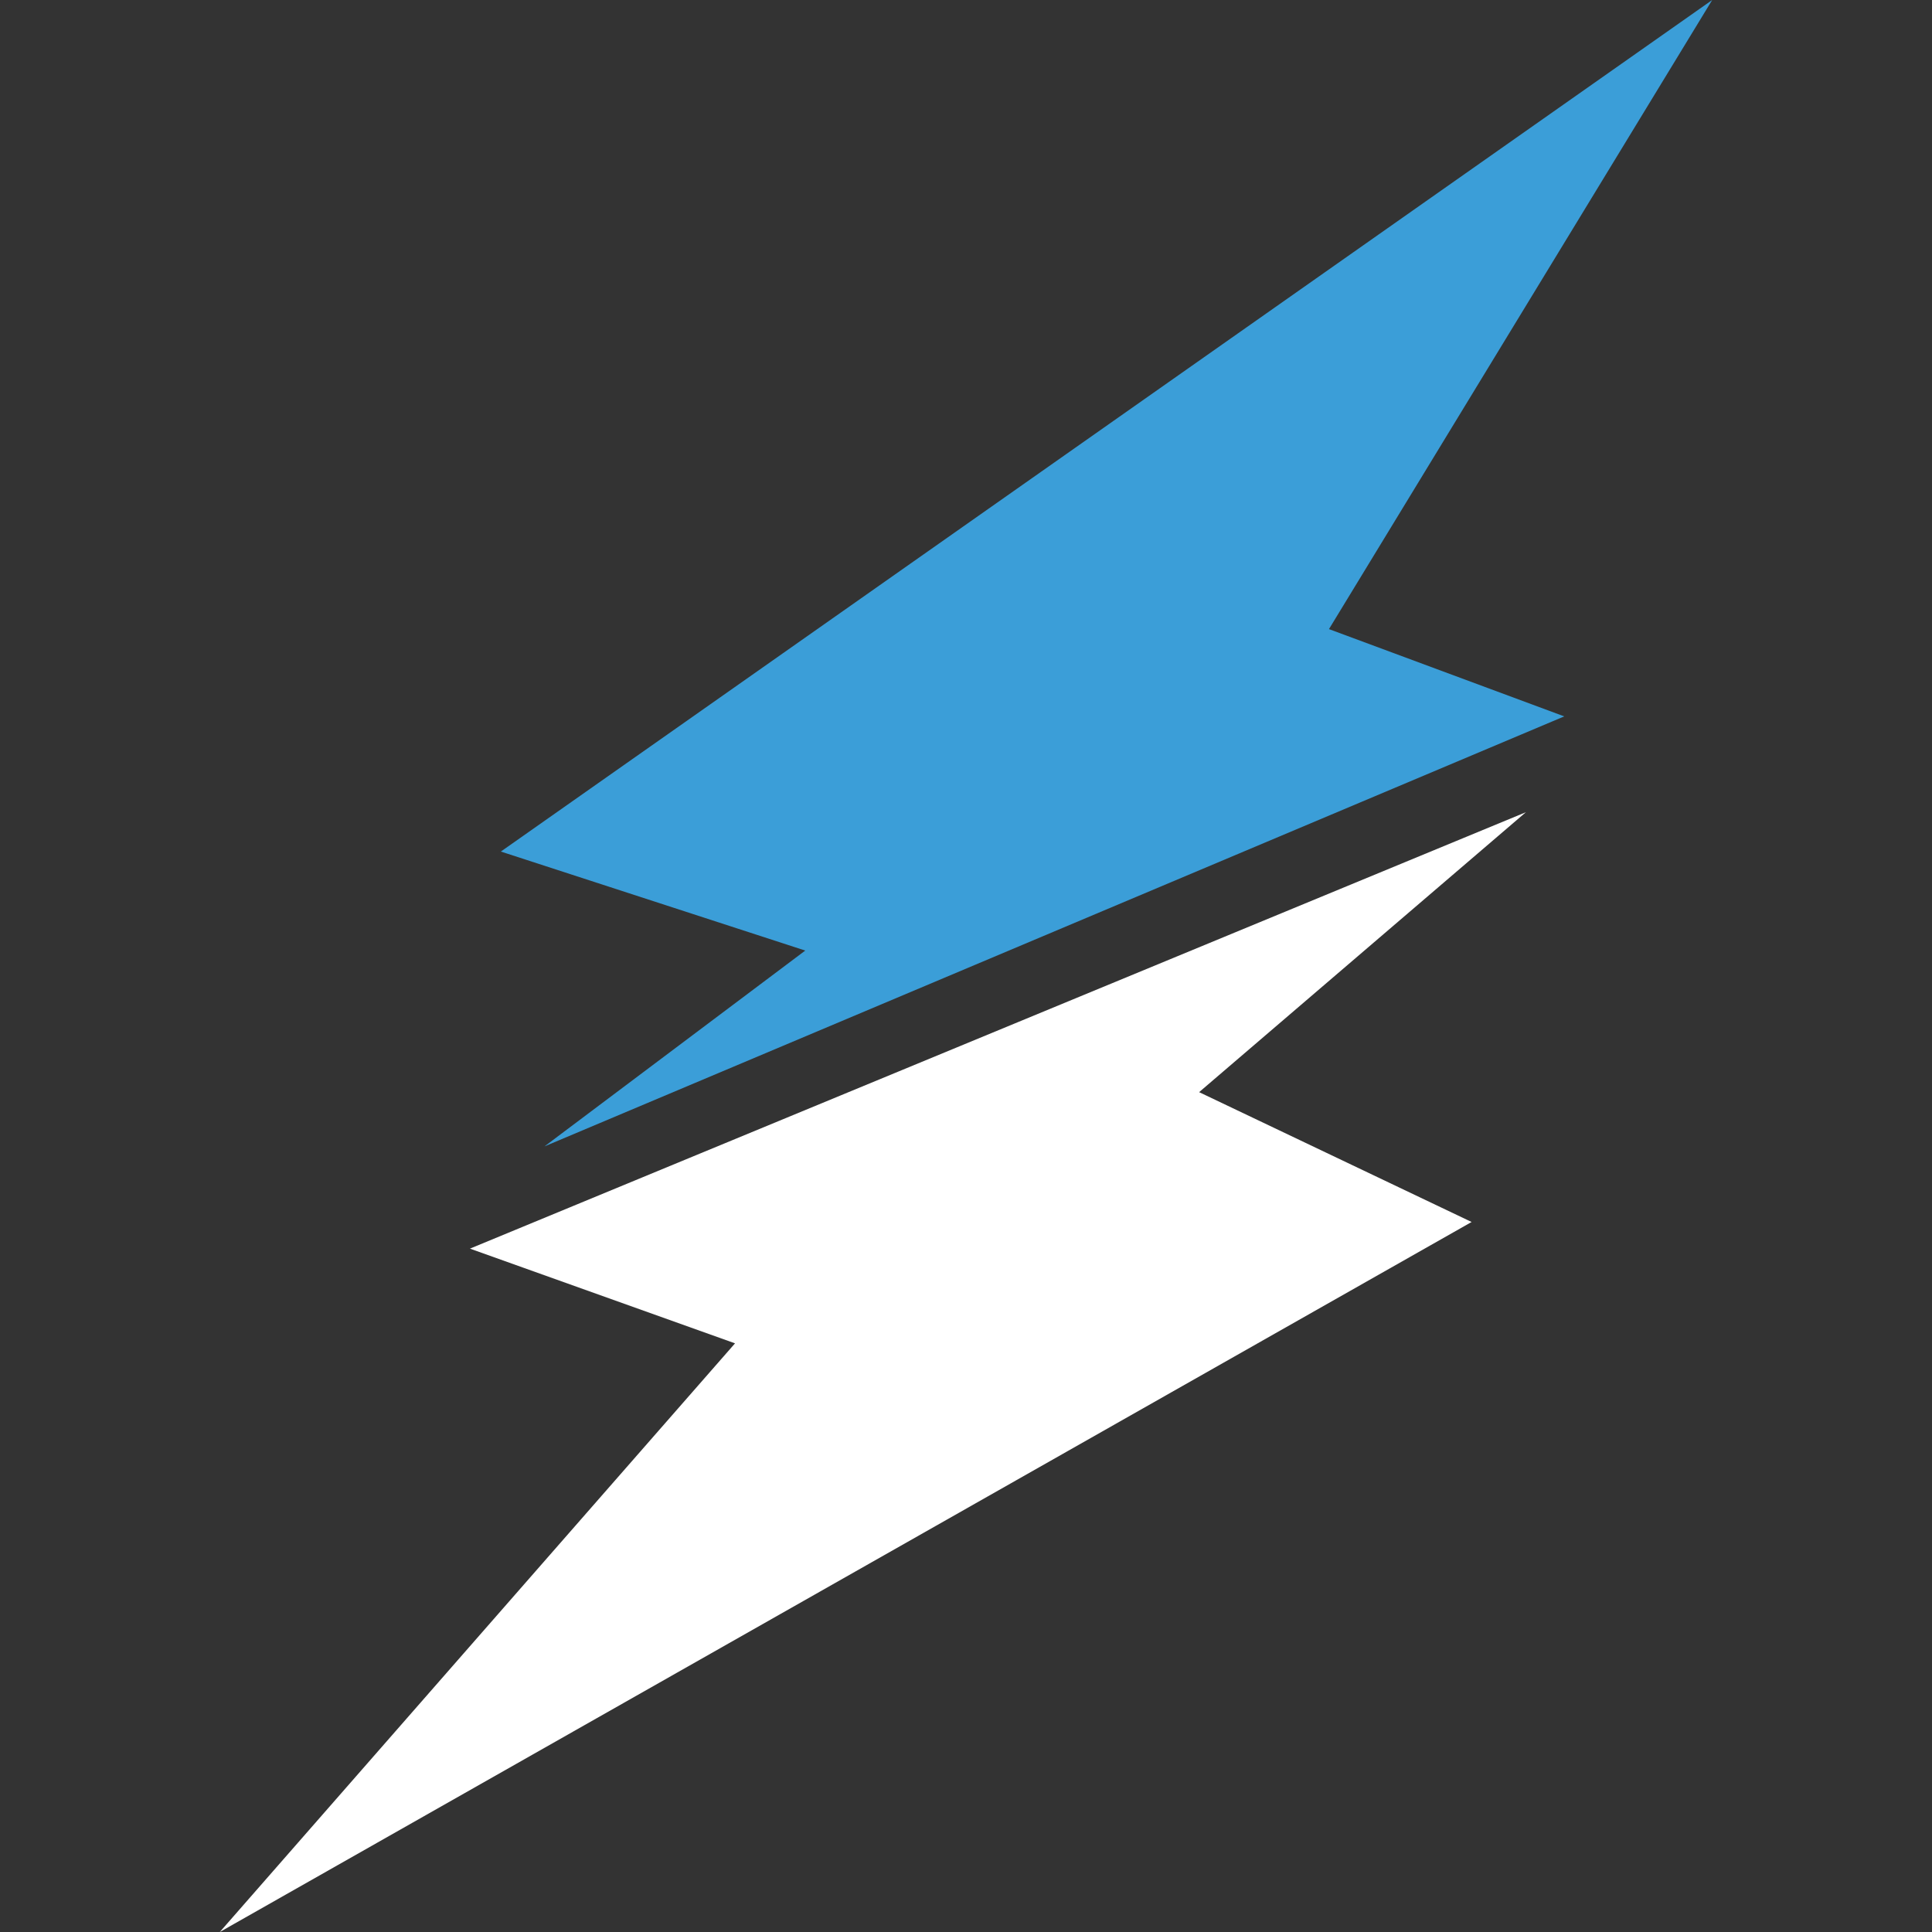 <?xml version="1.0" encoding="UTF-8"?>
<svg id="Layer_1" xmlns="http://www.w3.org/2000/svg" version="1.1" viewBox="0 0 512 512">
  <rect x="0" y="0" width="512" height="512" fill="#333333" stroke="none"/>
  <!-- Generator: Adobe Illustrator 29.2.1, SVG Export Plug-In . SVG Version: 2.1.0 Build 116)  -->
  <defs>
    <style>
      .st0 {
        fill: #3b9ed8;
      }

      .st1 {
        fill: #fff;
      }
    </style>
  </defs>
  <polygon class="st0" points="132.73 225.67 453.75 0 352.19 166.72 414.54 189.85 144.29 303.81 213.4 251.91 132.73 225.67"/>
  <polygon class="st1" points="58.25 512 389.99 323.84 317.78 289.43 404.38 215.24 124.54 330.9 194.79 356 58.25 512"/>
</svg>